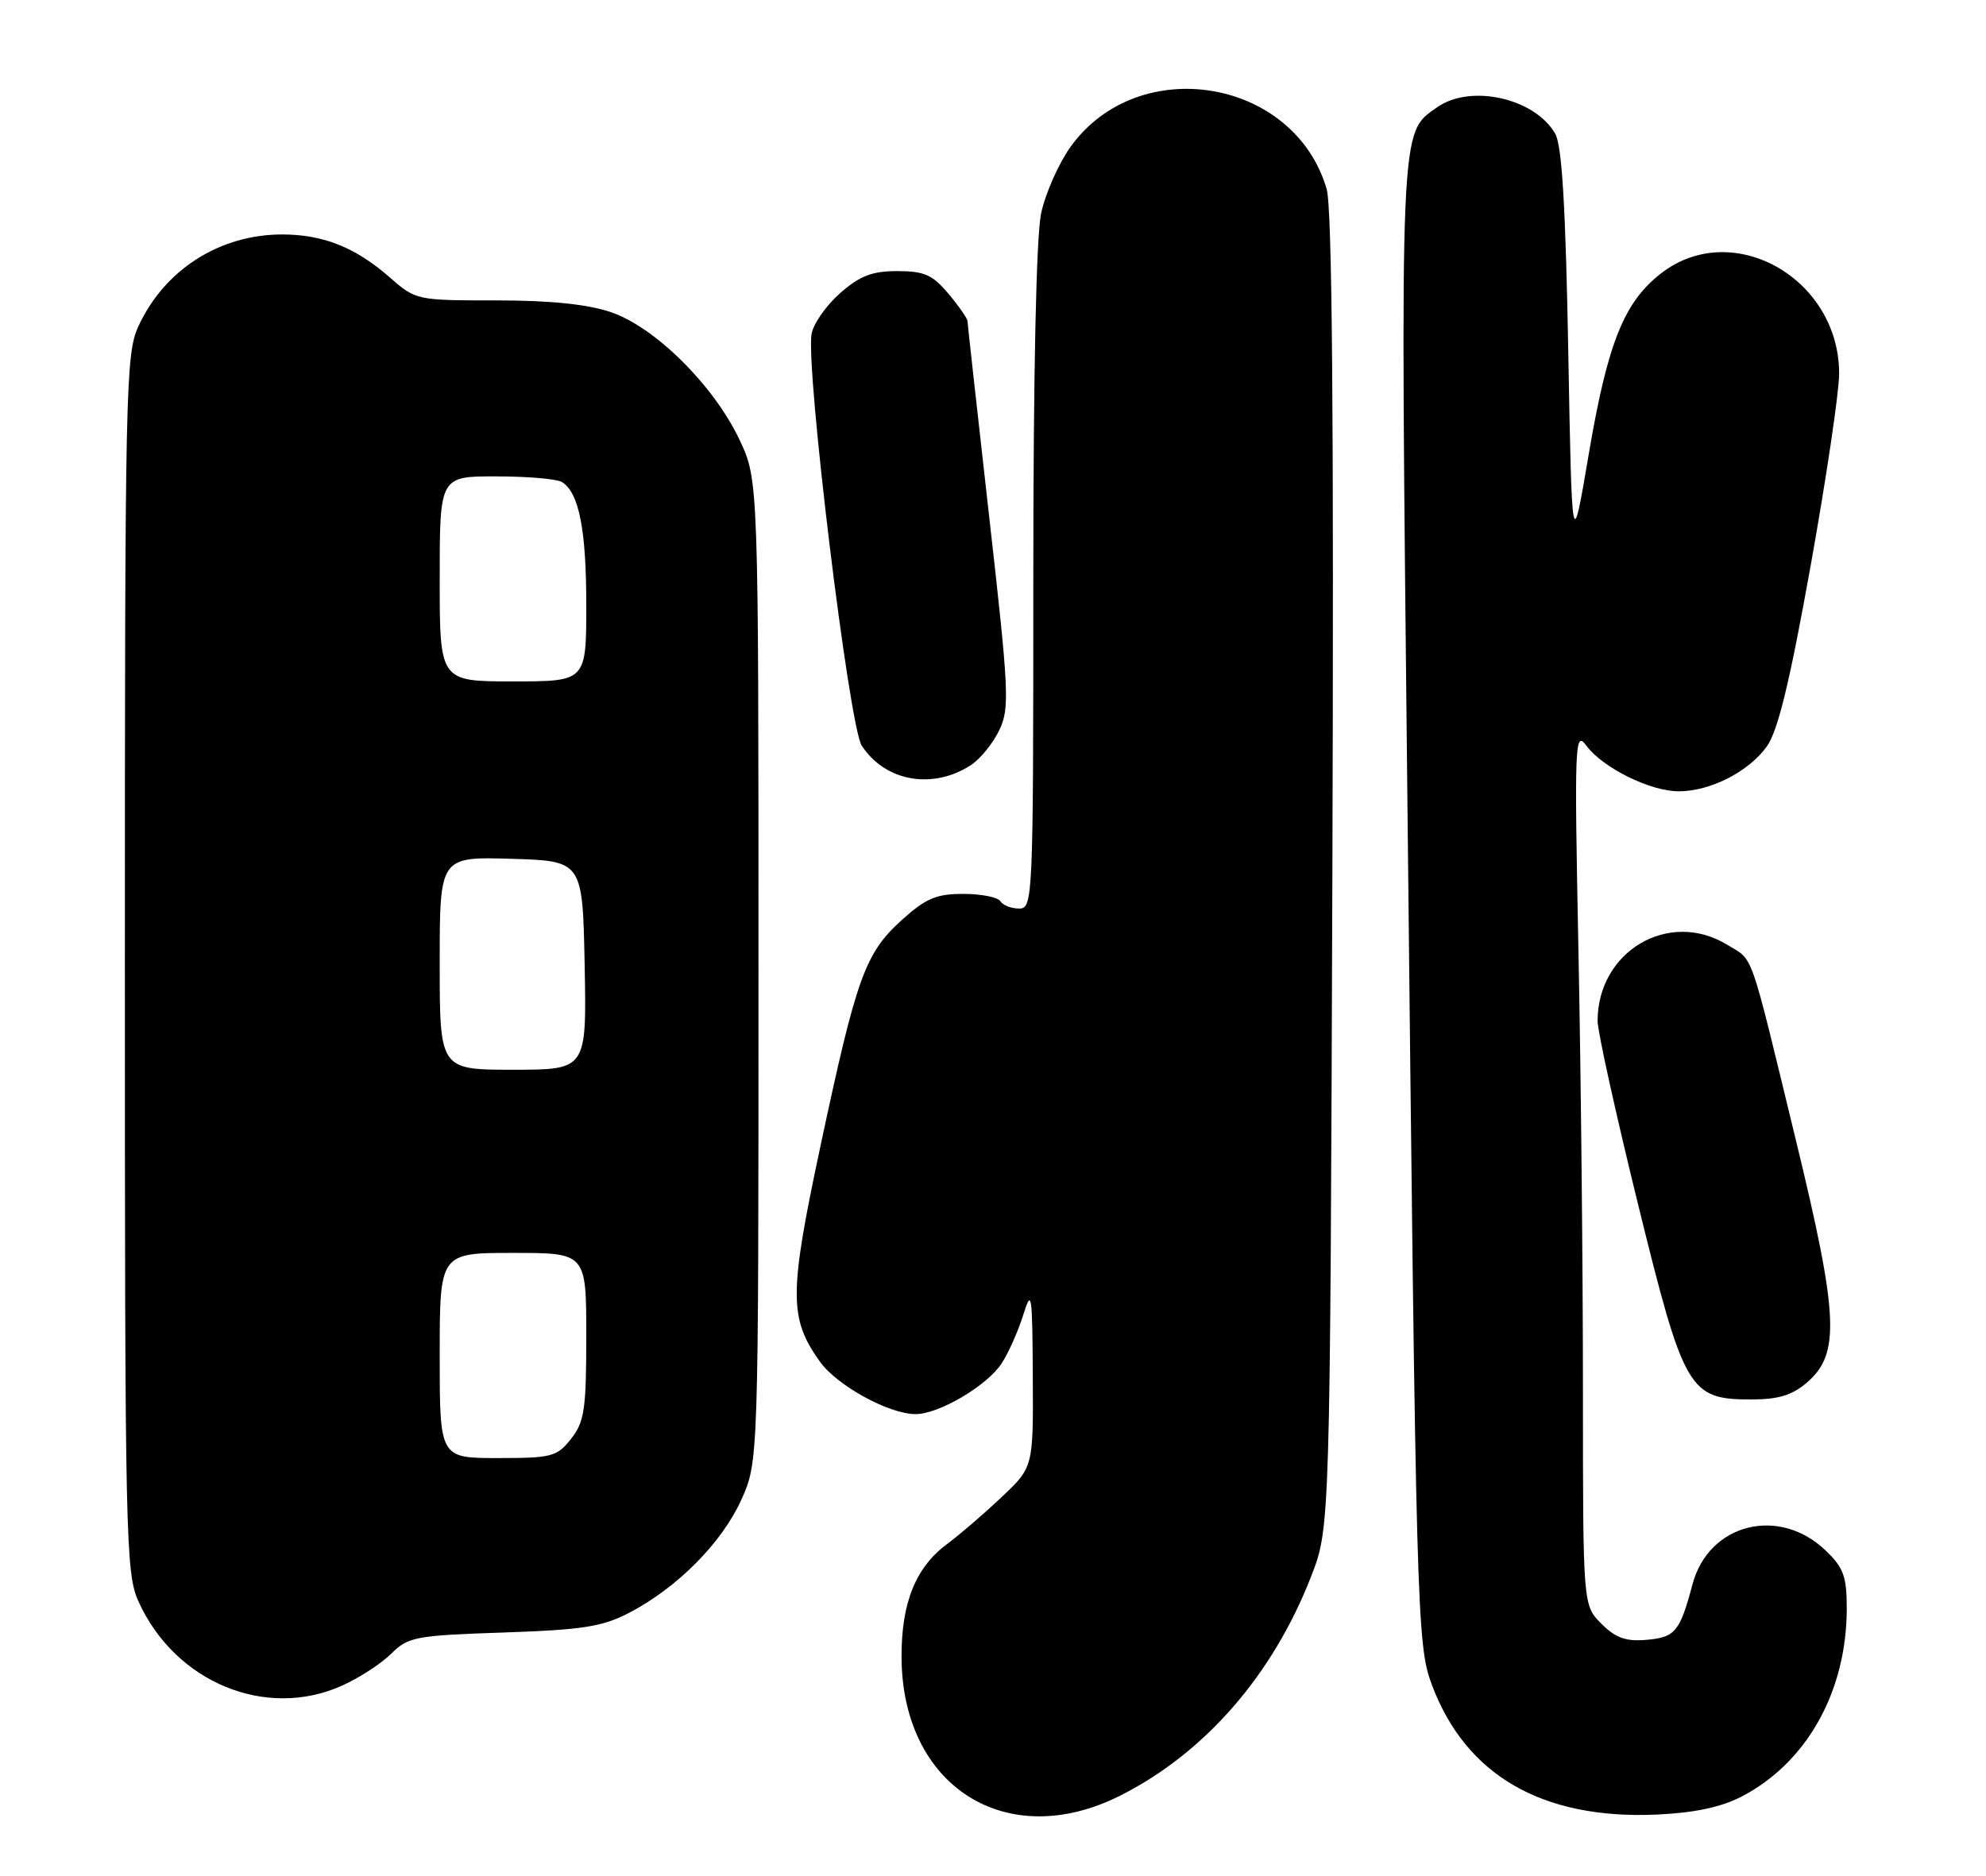 <?xml version="1.0" encoding="UTF-8" standalone="no"?>
<!DOCTYPE svg PUBLIC "-//W3C//DTD SVG 1.1//EN" "http://www.w3.org/Graphics/SVG/1.1/DTD/svg11.dtd" >
<svg xmlns="http://www.w3.org/2000/svg" xmlns:xlink="http://www.w3.org/1999/xlink" version="1.1" viewBox="0 0 271 256">
 <g >
 <path fill="currentColor"
d=" M 152.88 245.06 C 164.42 239.24 173.67 228.61 178.90 215.18 C 181.50 208.50 181.50 208.50 181.81 119.00 C 182.02 56.86 181.78 28.37 181.03 25.80 C 176.62 10.70 155.42 7.16 146.13 19.97 C 144.49 22.24 142.66 26.35 142.07 29.10 C 141.40 32.24 141.00 50.84 141.00 79.05 C 141.00 122.88 140.95 124.00 139.06 124.00 C 137.99 124.00 136.84 123.55 136.50 123.00 C 136.16 122.45 133.88 122.00 131.44 122.00 C 127.76 122.00 126.33 122.61 123.06 125.56 C 118.05 130.09 116.88 133.33 111.99 156.26 C 107.65 176.61 107.64 179.88 111.88 185.84 C 114.22 189.11 121.30 193.00 124.93 193.00 C 128.12 193.00 134.68 189.14 136.68 186.08 C 137.60 184.68 138.91 181.73 139.61 179.52 C 140.77 175.80 140.87 176.41 140.93 187.88 C 141.00 200.26 141.00 200.26 136.62 204.38 C 134.22 206.65 130.90 209.50 129.25 210.72 C 124.94 213.92 123.00 218.73 123.02 226.15 C 123.08 243.85 137.37 252.89 152.88 245.06 Z  M 237.57 245.24 C 246.53 240.63 252.00 230.87 252.00 219.51 C 252.00 215.15 251.56 213.95 249.11 211.61 C 242.75 205.51 233.17 207.94 230.96 216.20 C 229.22 222.72 228.60 223.47 224.66 223.81 C 221.86 224.05 220.45 223.55 218.51 221.60 C 216.00 219.09 216.00 219.09 216.00 189.71 C 216.00 173.55 215.73 146.64 215.39 129.91 C 214.82 101.32 214.89 99.64 216.46 101.76 C 218.70 104.79 225.18 108.00 229.06 108.00 C 233.39 108.00 238.64 105.32 241.11 101.85 C 242.61 99.74 244.24 93.01 247.07 77.22 C 249.21 65.28 250.96 53.48 250.96 51.00 C 250.97 38.03 236.52 29.80 226.78 37.22 C 221.63 41.15 219.38 46.73 216.79 62.00 C 214.50 75.50 214.50 75.50 214.00 48.00 C 213.64 28.29 213.14 19.87 212.22 18.26 C 209.45 13.40 200.69 11.43 196.12 14.63 C 190.97 18.24 191.06 16.09 192.04 108.56 C 193.23 220.64 193.34 224.46 195.38 229.93 C 200.00 242.29 210.43 248.33 226.00 247.66 C 231.14 247.43 234.78 246.67 237.57 245.24 Z  M 46.74 230.03 C 49.08 228.97 52.08 227.01 53.42 225.67 C 55.69 223.41 56.72 223.21 68.67 222.81 C 79.51 222.44 82.18 222.03 85.85 220.12 C 92.39 216.72 98.49 210.58 101.14 204.73 C 103.50 199.50 103.50 199.50 103.50 132.50 C 103.50 65.50 103.50 65.50 100.90 60.00 C 97.39 52.59 89.41 44.67 83.38 42.61 C 80.16 41.52 75.15 41.00 67.70 41.00 C 56.88 41.00 56.73 40.97 53.20 37.87 C 48.53 33.77 44.10 32.00 38.50 32.00 C 29.98 32.00 22.46 36.80 18.90 44.50 C 17.14 48.29 17.04 52.82 17.04 131.50 C 17.04 210.34 17.14 214.71 18.91 218.60 C 23.92 229.65 36.35 234.75 46.74 230.03 Z  M 246.57 188.69 C 251.13 184.77 250.89 179.61 245.03 155.50 C 238.61 129.05 239.36 131.19 235.66 128.93 C 227.72 124.09 218.00 129.83 218.00 139.35 C 218.00 140.76 220.47 151.94 223.48 164.20 C 229.80 189.89 230.45 191.00 239.00 191.00 C 242.66 191.00 244.56 190.42 246.57 188.69 Z  M 132.52 104.40 C 133.79 103.56 135.52 101.42 136.37 99.63 C 137.79 96.64 137.68 94.35 134.97 70.44 C 133.36 56.17 132.03 44.20 132.02 43.83 C 132.01 43.46 130.83 41.77 129.41 40.08 C 127.25 37.50 126.11 37.00 122.45 37.00 C 119.01 37.00 117.34 37.64 114.65 40.00 C 112.77 41.65 111.01 44.15 110.75 45.54 C 109.89 50.04 115.86 99.13 117.59 101.77 C 120.80 106.68 127.29 107.82 132.52 104.40 Z  M 60.00 185.00 C 60.00 171.00 60.00 171.00 70.00 171.00 C 80.00 171.00 80.00 171.00 80.00 182.37 C 80.00 192.35 79.75 194.05 77.93 196.37 C 76.00 198.82 75.30 199.00 67.93 199.00 C 60.00 199.00 60.00 199.00 60.00 185.00 Z  M 60.00 131.46 C 60.00 116.93 60.00 116.93 69.75 117.21 C 79.50 117.50 79.50 117.50 79.78 131.75 C 80.05 146.00 80.05 146.00 70.03 146.00 C 60.00 146.00 60.00 146.00 60.00 131.46 Z  M 60.00 79.00 C 60.00 65.00 60.00 65.00 67.75 65.02 C 72.01 65.02 76.03 65.37 76.69 65.79 C 79.01 67.26 80.00 72.27 80.00 82.57 C 80.00 93.00 80.00 93.00 70.00 93.00 C 60.00 93.00 60.00 93.00 60.00 79.00 Z "/>
</g>
</svg>
